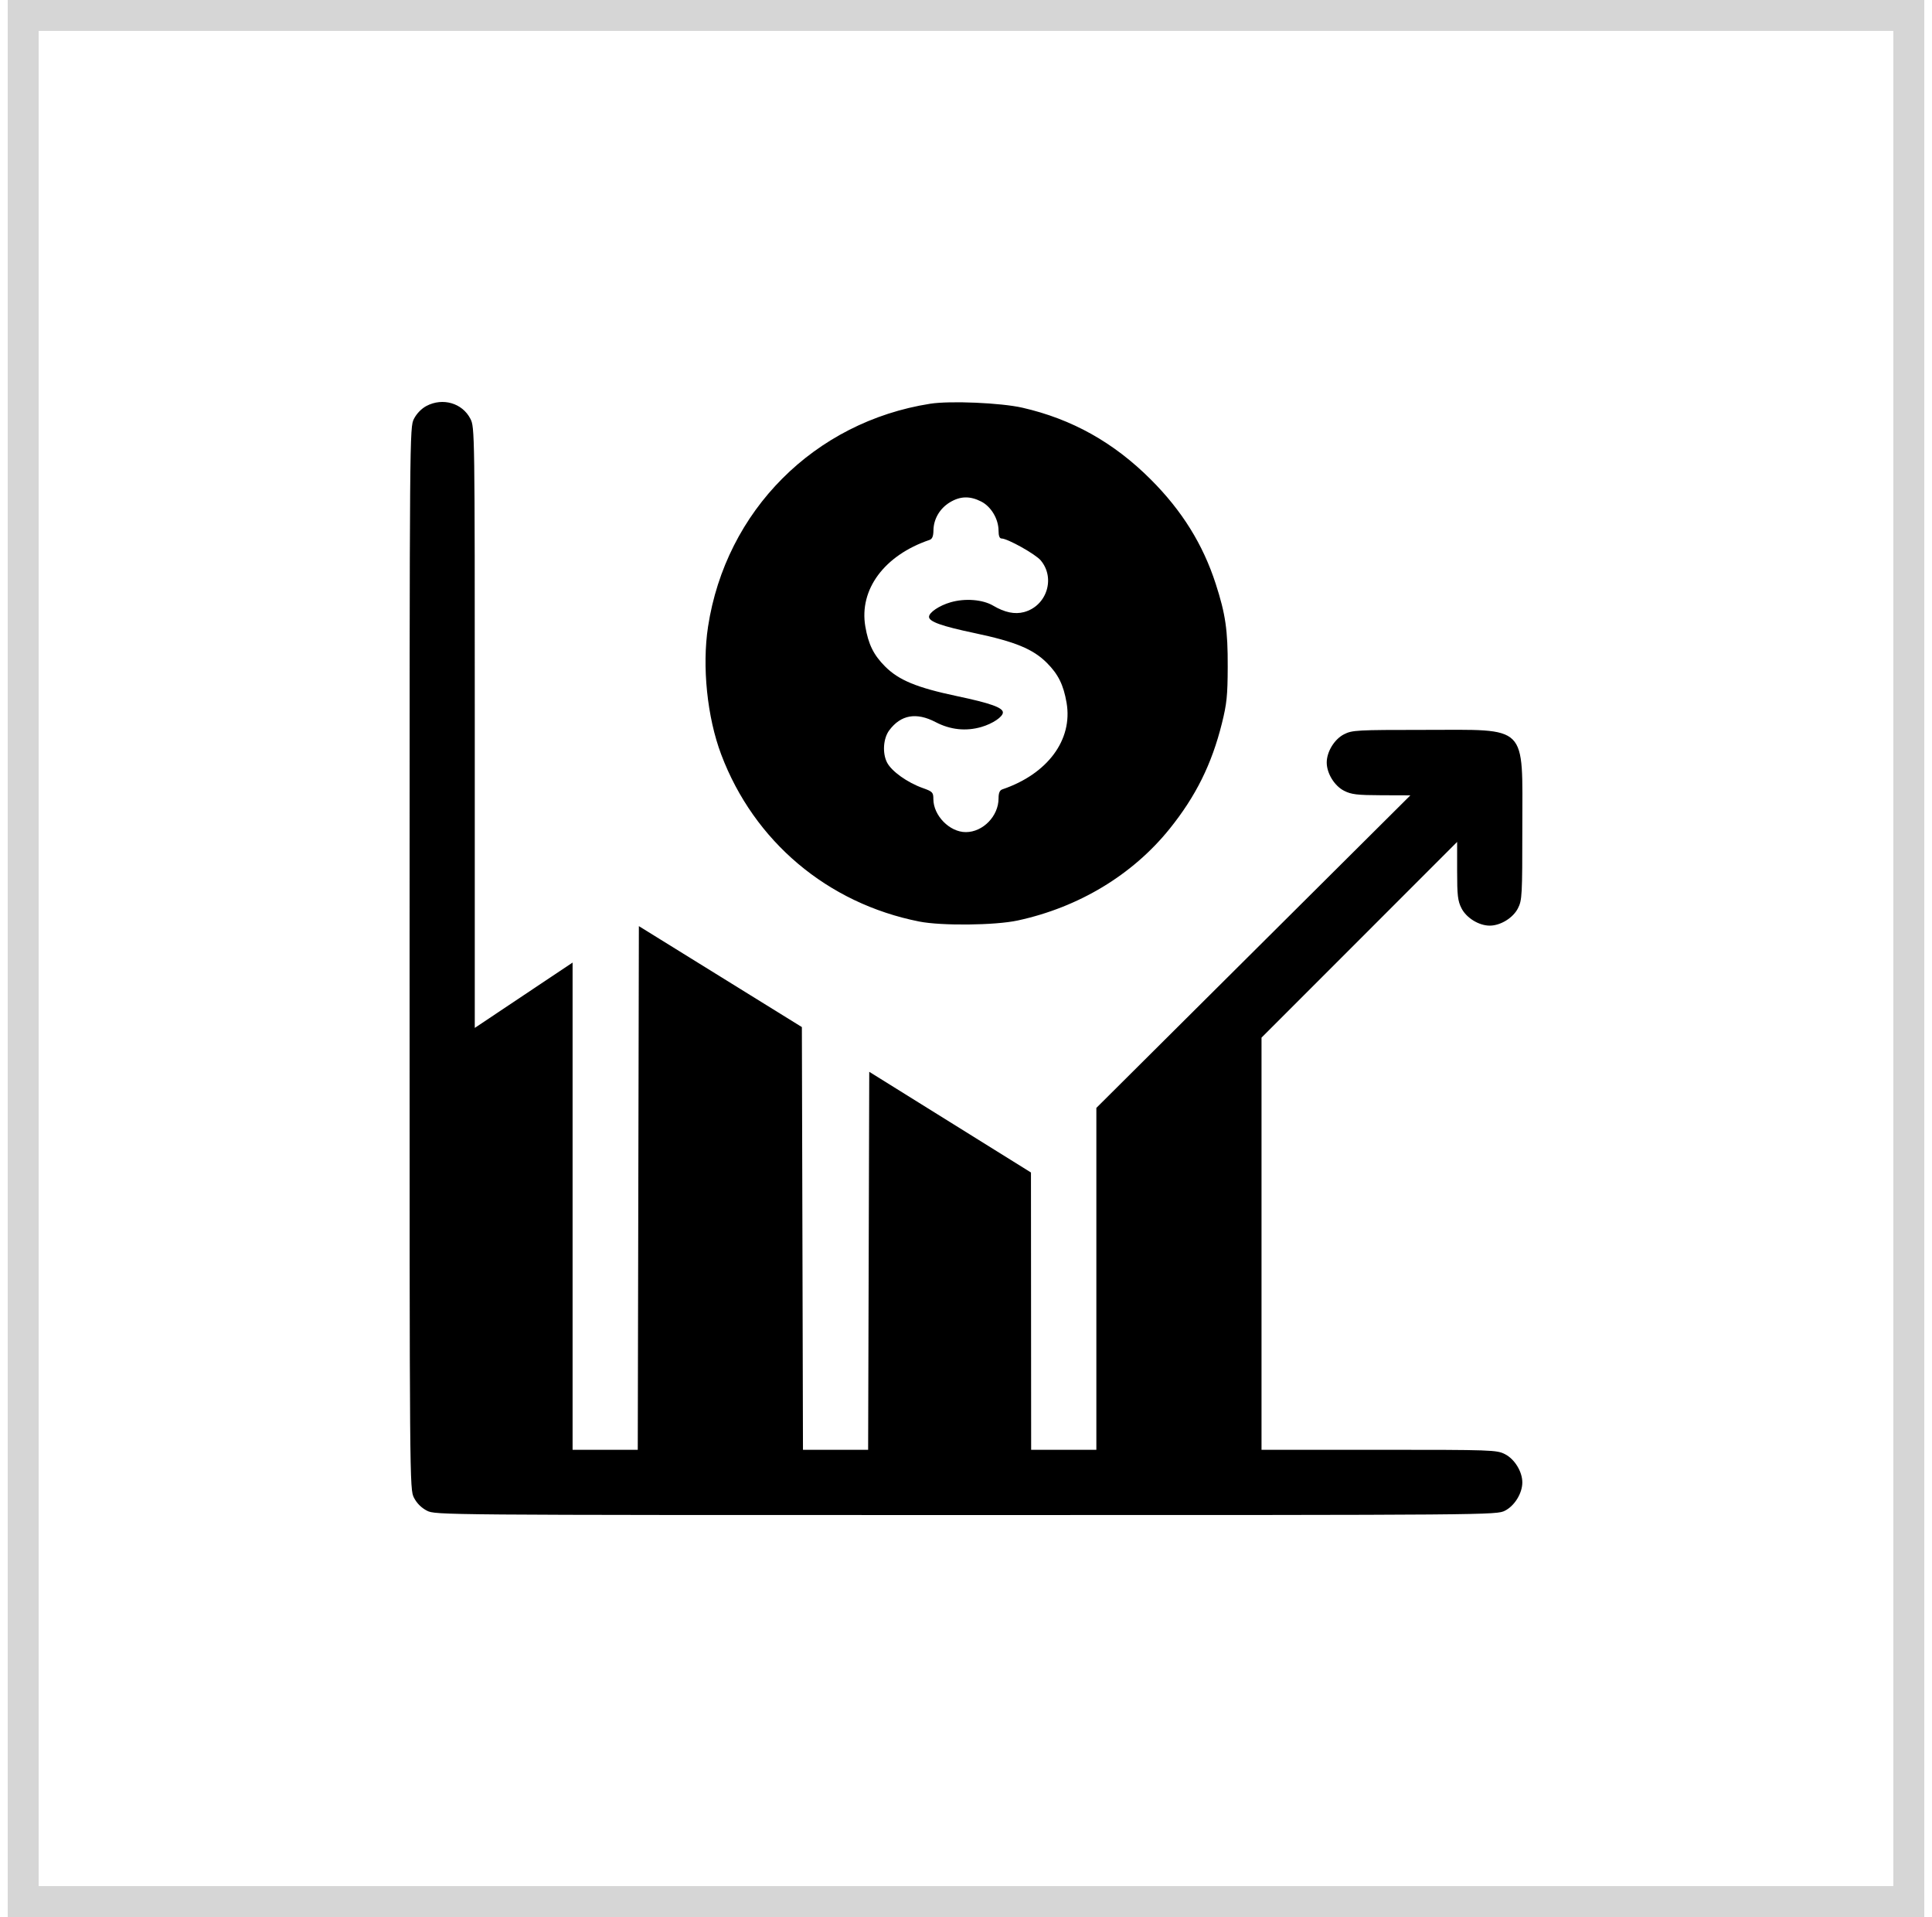 <svg width="125" height="124" viewBox="0 0 125 124" fill="none" xmlns="http://www.w3.org/2000/svg">
<rect x="1.5" y="1" width="122" height="122" stroke="#D6D6D6" stroke-width="2"/>
<path fill-rule="evenodd" clip-rule="evenodd" d="M27.591 26.259C27.27 26.429 26.956 26.752 26.783 27.091C26.502 27.642 26.5 27.861 26.5 61.984C26.5 96.122 26.502 96.326 26.783 96.878C26.965 97.236 27.264 97.534 27.621 97.717C28.173 97.998 28.377 98 62.497 98C96.617 98 96.821 97.998 97.373 97.717C97.997 97.398 98.494 96.588 98.494 95.89C98.494 95.192 97.997 94.381 97.373 94.063C96.837 93.789 96.557 93.779 89.219 93.779H81.62V80.449V67.118L87.948 60.789L94.276 54.459V56.328C94.276 57.924 94.317 58.278 94.559 58.752C94.877 59.377 95.687 59.874 96.385 59.874C97.082 59.874 97.893 59.377 98.211 58.752C98.478 58.229 98.494 57.93 98.494 53.533C98.494 46.768 98.939 47.212 92.166 47.212C87.782 47.212 87.483 47.229 86.96 47.496C86.336 47.814 85.839 48.625 85.839 49.323C85.839 50.021 86.336 50.831 86.96 51.15C87.431 51.39 87.797 51.434 89.384 51.44L91.252 51.446L81.093 61.555L70.934 71.664V82.722V93.779H68.825H66.715L66.709 84.811L66.703 75.842L61.471 72.585L56.24 69.329L56.204 81.554L56.168 93.779H54.06H51.952L51.917 80.108L51.881 66.436L46.608 63.171L41.335 59.906L41.299 76.843L41.263 93.779H39.155H37.046V78.021V62.263L33.882 64.376L30.718 66.49V47.068C30.718 27.88 30.715 27.639 30.435 27.091C29.916 26.073 28.646 25.702 27.591 26.259ZM60.18 26.116C52.685 27.295 46.962 33.035 45.811 40.53C45.415 43.108 45.753 46.393 46.661 48.801C48.781 54.422 53.535 58.432 59.474 59.609C60.915 59.894 64.381 59.858 65.843 59.542C69.797 58.688 73.273 56.592 75.672 53.614C77.369 51.506 78.399 49.431 79.057 46.79C79.372 45.526 79.427 44.999 79.433 43.133C79.442 40.763 79.292 39.726 78.657 37.765C77.831 35.212 76.479 33.038 74.462 31.021C72.06 28.618 69.359 27.107 66.153 26.373C64.764 26.055 61.469 25.913 60.18 26.116ZM63.485 32.442C64.129 32.771 64.606 33.576 64.606 34.334C64.606 34.661 64.672 34.832 64.798 34.832C65.186 34.832 66.992 35.841 67.335 36.249C68.302 37.399 67.724 39.195 66.258 39.591C65.658 39.753 65.005 39.618 64.256 39.176C63.581 38.777 62.436 38.687 61.499 38.96C60.767 39.172 60.107 39.618 60.107 39.899C60.107 40.211 60.919 40.501 63.06 40.952C65.677 41.504 66.839 41.983 67.731 42.876C68.471 43.617 68.809 44.302 69.008 45.462C69.418 47.856 67.775 50.069 64.852 51.059C64.68 51.118 64.606 51.292 64.606 51.645C64.606 52.788 63.598 53.825 62.487 53.825C61.438 53.825 60.388 52.753 60.388 51.683C60.388 51.253 60.335 51.199 59.7 50.973C58.705 50.62 57.684 49.89 57.392 49.323C57.08 48.718 57.145 47.761 57.534 47.24C58.285 46.234 59.286 46.057 60.535 46.71C61.484 47.206 62.498 47.314 63.495 47.024C64.227 46.811 64.887 46.365 64.887 46.085C64.887 45.773 64.075 45.483 61.934 45.032C59.317 44.48 58.155 44.001 57.263 43.108C56.523 42.366 56.185 41.682 55.986 40.522C55.576 38.128 57.219 35.915 60.142 34.924C60.316 34.865 60.389 34.687 60.394 34.309C60.402 33.575 60.803 32.888 61.456 32.493C62.129 32.086 62.755 32.07 63.485 32.442Z" fill="black"/>
</svg>

